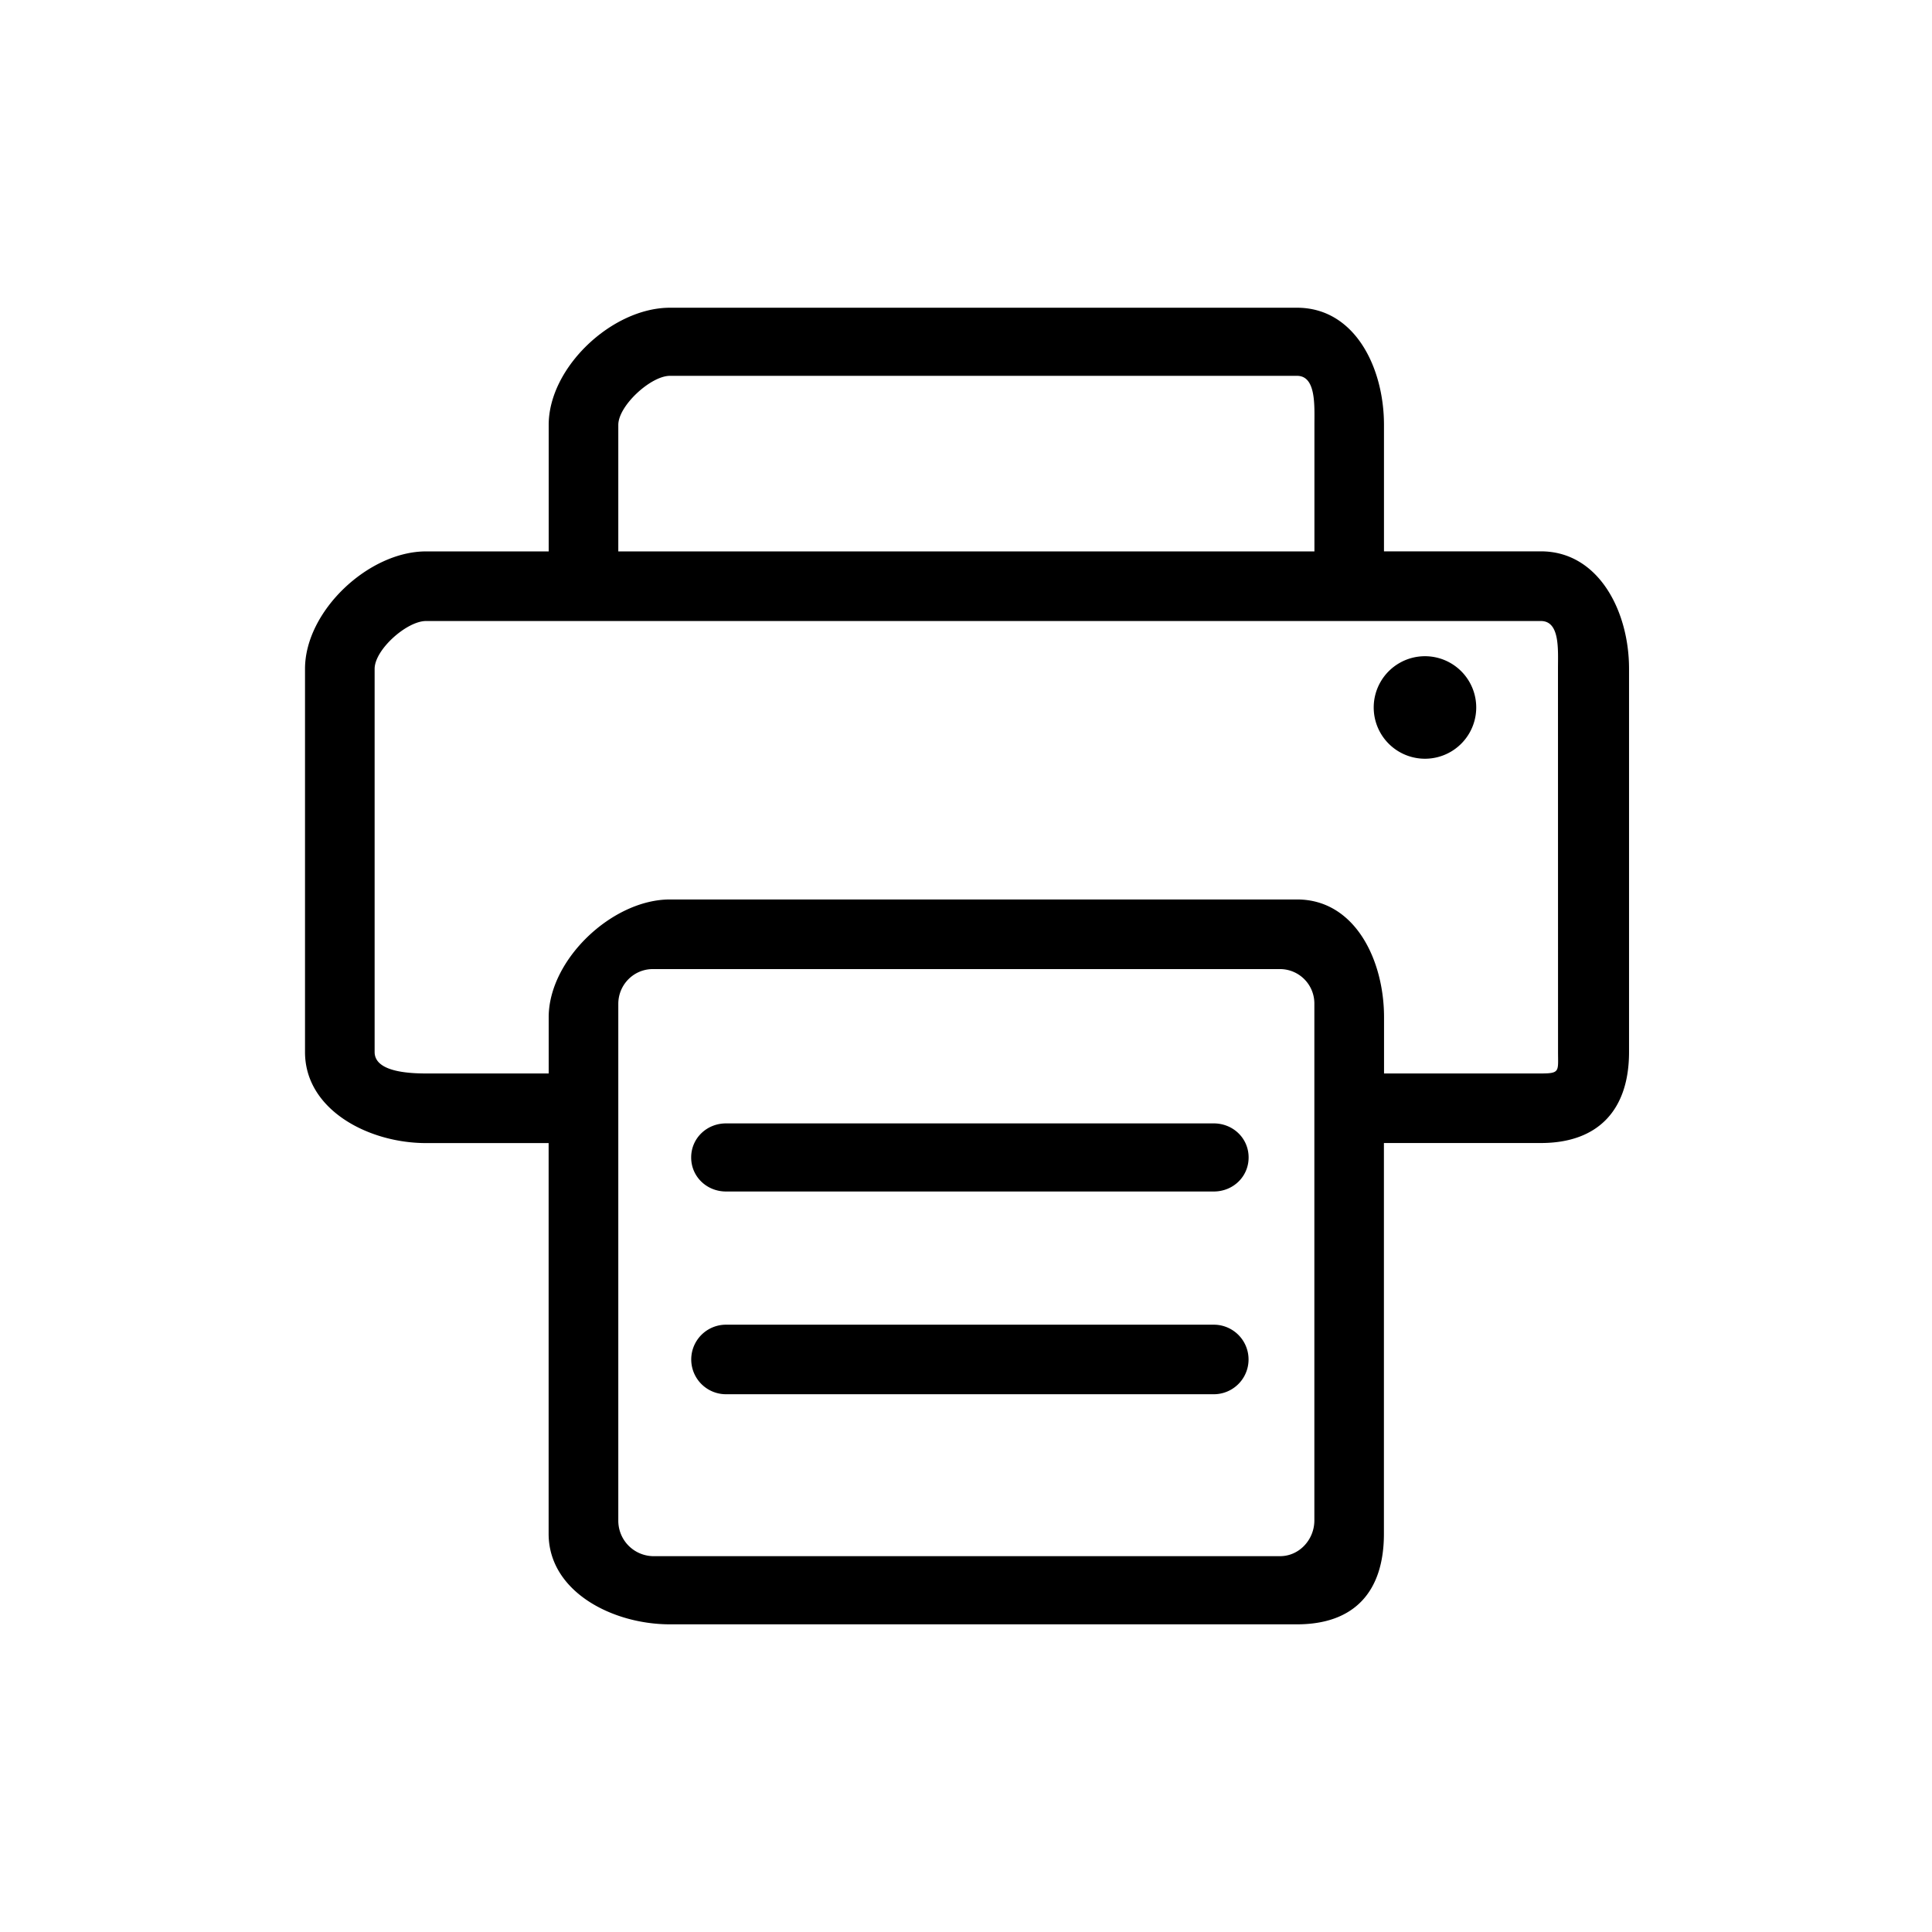 <svg class="icon" style="width: 1em; height: 1em;vertical-align: middle;fill: currentColor;overflow: hidden;" viewBox="0 0 1024 1024" version="1.1" xmlns="http://www.w3.org/2000/svg"><path d="M816.704 292.224h-83.168V225.216c0-30.56-15.552-62.112-46.08-62.112H355.072c-30.56 0-64.256 31.552-64.256 62.112v67.04H225.792c-30.528 0-64.128 31.712-64.128 62.24v203.136c0 30.56 33.6 48.224 64.128 48.224h64.992v207.072c0 30.56 33.696 48 64.256 48h332.384c30.56 0 46.08-17.44 46.08-48v-207.104h83.168c30.56 0 46.752-17.696 46.752-48.224v-203.104c0.032-30.56-16.16-62.272-46.72-62.272M327.712 225.216c0-10.176 17.216-26.016 27.36-26.016h332.384c10.176 0 9.216 15.84 9.216 26.016v67.04h-368.96V225.216M696.64 805.856c0 10.176-8 18.944-18.176 18.944H346.048a18.784 18.784 0 0 1-18.336-18.944v-273.76c0-10.208 8.16-18.464 18.336-18.464h332.416a18.24 18.24 0 0 1 18.176 18.464v273.76m129.152-248.256c0 10.176 1.152 11.36-9.056 11.36h-83.168v-29.792c0-30.56-15.552-62.432-46.08-62.432H355.072c-30.56 0-64.256 31.872-64.256 62.432v29.792H225.792c-10.176 0-27.232-1.152-27.232-11.36v-203.104c0-10.176 17.056-25.344 27.232-25.344h590.912c10.176 0 9.056 15.168 9.056 25.344l0.032 203.104m-182.464 37.824h-258.528c-10.176 0-18.464 7.84-18.464 18.048s8.288 18.048 18.464 18.048h258.528c10.208 0 18.464-7.84 18.464-18.048s-8.288-18.048-18.464-18.048m0 106.688h-258.528a18.432 18.432 0 1 0 0 36.864h258.528a18.432 18.432 0 1 0 0-36.864m111.968-327.136z m-27.2 0a27.168 27.168 0 1 0 54.336 0 27.168 27.168 0 0 0-54.336 0" /></svg>
